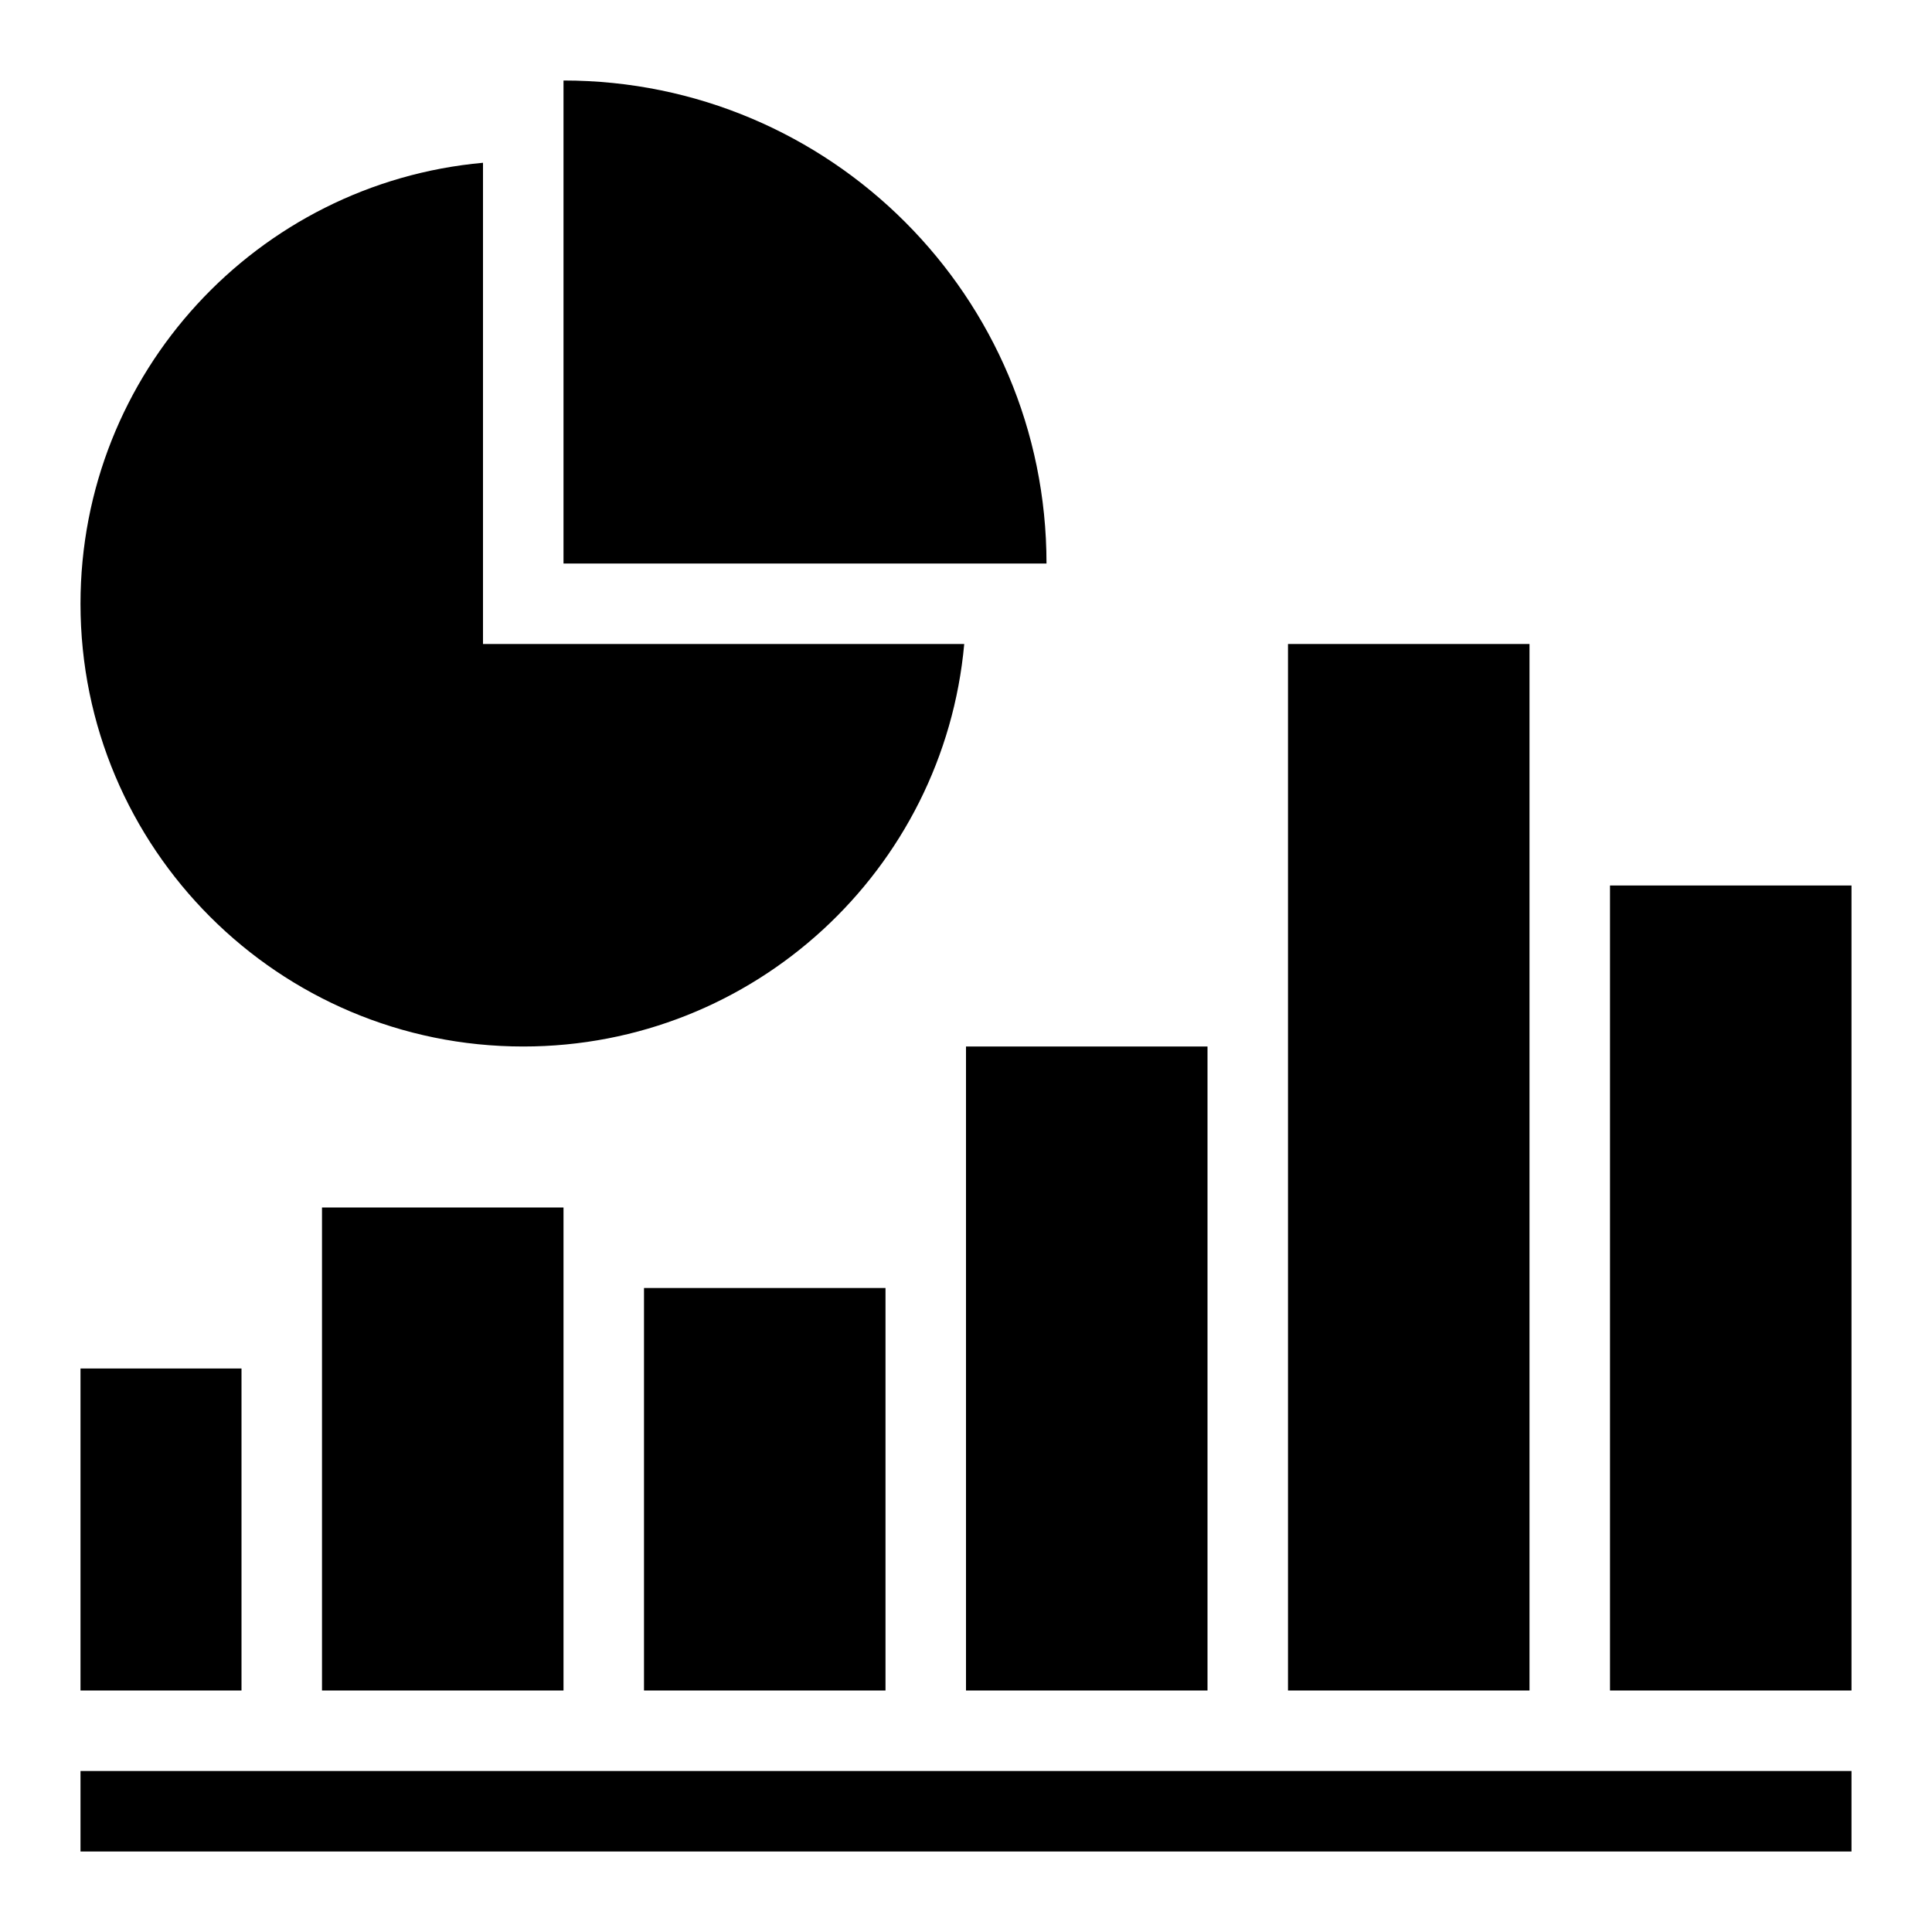 <?xml version="1.0" encoding="UTF-8"?>
<svg width="24px" height="24px" viewBox="0 0 24 24" version="1.1" xmlns="http://www.w3.org/2000/svg" xmlns:xlink="http://www.w3.org/1999/xlink">
    <!-- Generator: Sketch 54.1 (76490) - https://sketchapp.com -->
    <title>reporting</title>
    <desc>Created with Sketch.</desc>
    <g id="reporting" stroke="none" stroke-width="1" fill="none" fill-rule="evenodd">
        <path d="M6,2.022 L6,8 L11.978,8 C11.725,10.803 9.369,13 6.5,13 C3.462,13 1,10.538 1,7.5 C1,4.631 3.197,2.275 6,2.022 Z" id="Combined-Shape" fill="#000000"></path>
        <path d="M7,1 C10.314,1 13,3.686 13,7 L7,7 L7,1 Z" id="Combined-Shape" fill="#000000"></path>
        <rect id="Rectangle" fill="#000000" x="1" y="17" width="2" height="4"></rect>
        <rect id="Rectangle-Copy" fill="#000000" x="4" y="15" width="3" height="6"></rect>
        <rect id="Rectangle-Copy-2" fill="#000000" x="8" y="16" width="3" height="5"></rect>
        <rect id="Rectangle-Copy-6" fill="#000000" x="1" y="22" width="22" height="1"></rect>
        <rect id="Rectangle-Copy-3" fill="#000000" x="12" y="13" width="3" height="8"></rect>
        <rect id="Rectangle-Copy-4" fill="#000000" x="16" y="8" width="3" height="13"></rect>
        <rect id="Rectangle-Copy-5" fill="#000000" x="20" y="11" width="3" height="10"></rect>
    </g>
</svg>